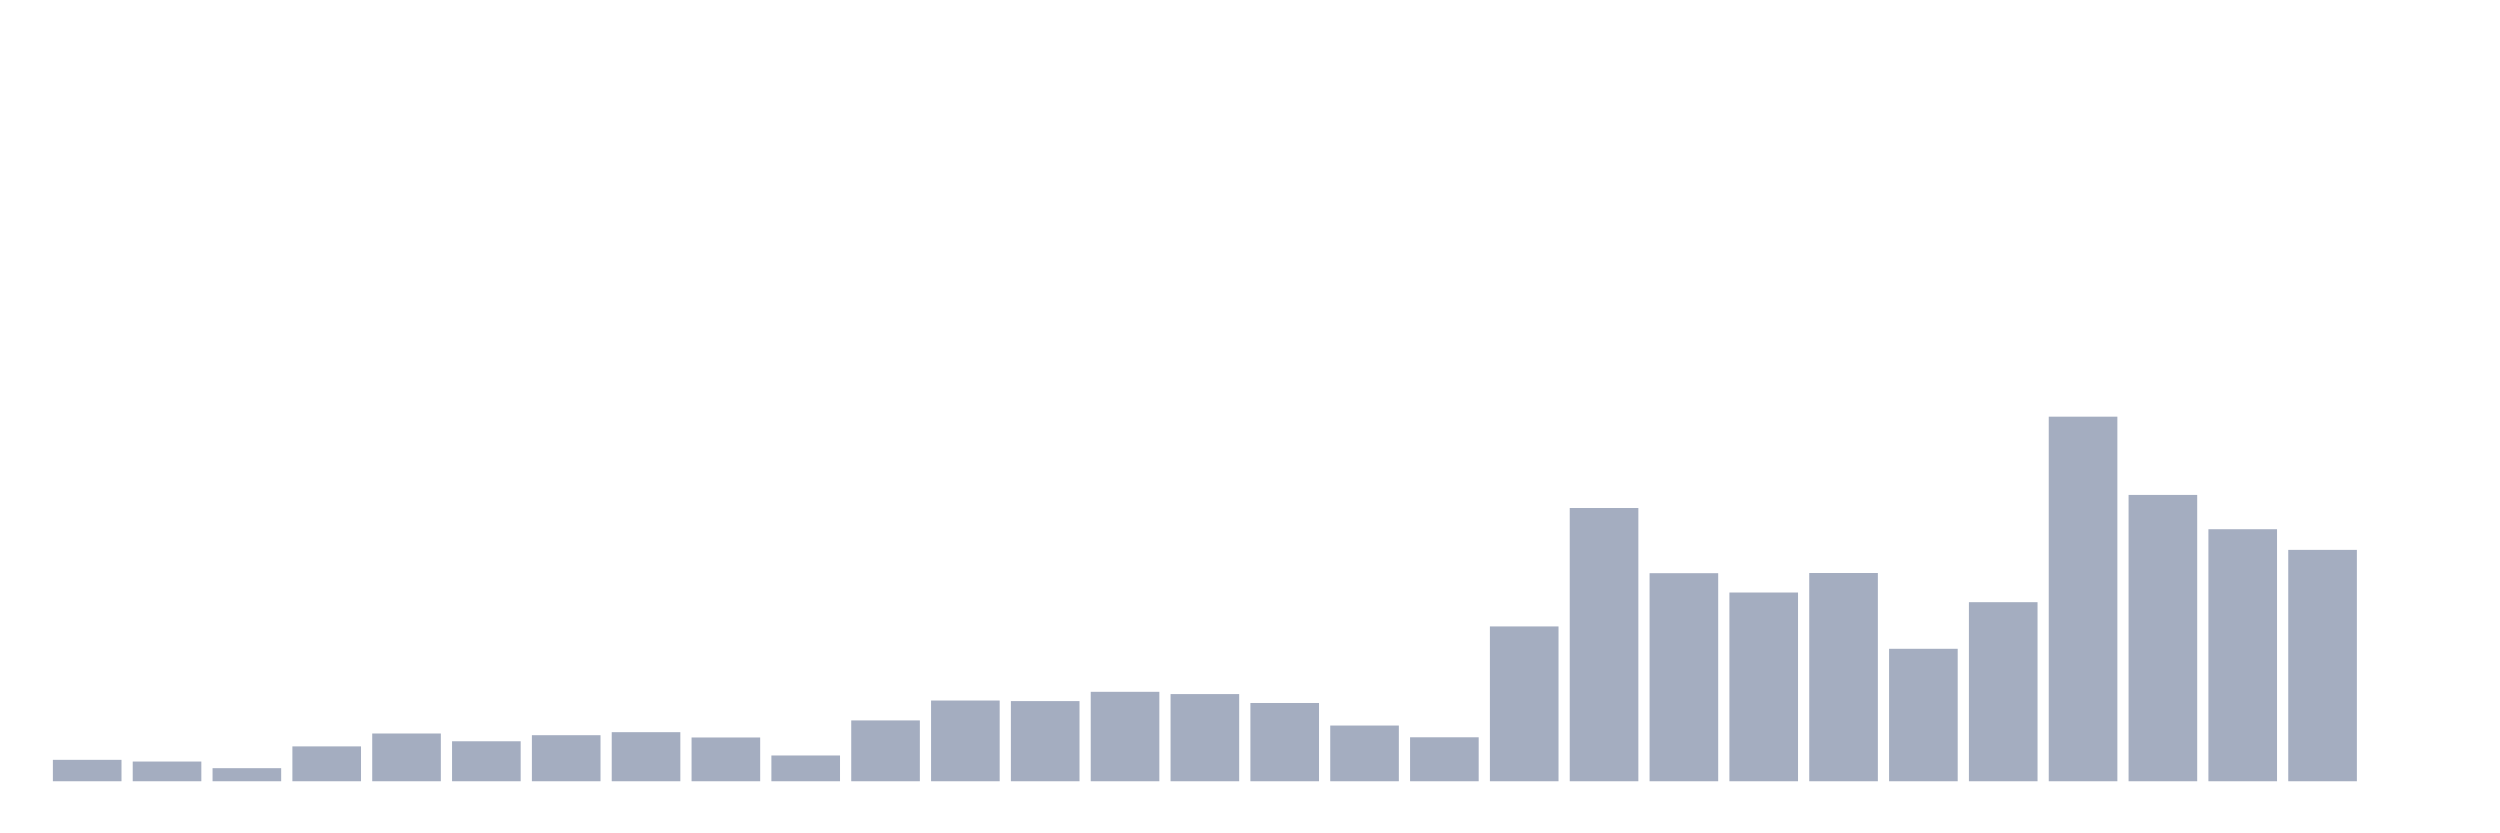 <svg xmlns="http://www.w3.org/2000/svg" viewBox="0 0 480 160"><g transform="translate(10,10)"><rect class="bar" x="0.153" width="13.175" y="135.889" height="4.111" fill="rgb(164,173,192)"></rect><rect class="bar" x="15.482" width="13.175" y="136.216" height="3.784" fill="rgb(164,173,192)"></rect><rect class="bar" x="30.81" width="13.175" y="137.49" height="2.51" fill="rgb(164,173,192)"></rect><rect class="bar" x="46.138" width="13.175" y="133.306" height="6.694" fill="rgb(164,173,192)"></rect><rect class="bar" x="61.466" width="13.175" y="130.832" height="9.168" fill="rgb(164,173,192)"></rect><rect class="bar" x="76.794" width="13.175" y="132.323" height="7.677" fill="rgb(164,173,192)"></rect><rect class="bar" x="92.123" width="13.175" y="131.159" height="8.841" fill="rgb(164,173,192)"></rect><rect class="bar" x="107.451" width="13.175" y="130.577" height="9.423" fill="rgb(164,173,192)"></rect><rect class="bar" x="122.779" width="13.175" y="131.596" height="8.404" fill="rgb(164,173,192)"></rect><rect class="bar" x="138.107" width="13.175" y="135.052" height="4.948" fill="rgb(164,173,192)"></rect><rect class="bar" x="153.436" width="13.175" y="128.321" height="11.679" fill="rgb(164,173,192)"></rect><rect class="bar" x="168.764" width="13.175" y="124.501" height="15.499" fill="rgb(164,173,192)"></rect><rect class="bar" x="184.092" width="13.175" y="124.61" height="15.39" fill="rgb(164,173,192)"></rect><rect class="bar" x="199.42" width="13.175" y="122.827" height="17.173" fill="rgb(164,173,192)"></rect><rect class="bar" x="214.748" width="13.175" y="123.264" height="16.736" fill="rgb(164,173,192)"></rect><rect class="bar" x="230.077" width="13.175" y="124.974" height="15.026" fill="rgb(164,173,192)"></rect><rect class="bar" x="245.405" width="13.175" y="129.304" height="10.696" fill="rgb(164,173,192)"></rect><rect class="bar" x="260.733" width="13.175" y="131.559" height="8.441" fill="rgb(164,173,192)"></rect><rect class="bar" x="276.061" width="13.175" y="110.275" height="29.725" fill="rgb(164,173,192)"></rect><rect class="bar" x="291.39" width="13.175" y="87.536" height="52.464" fill="rgb(164,173,192)"></rect><rect class="bar" x="306.718" width="13.175" y="100.052" height="39.948" fill="rgb(164,173,192)"></rect><rect class="bar" x="322.046" width="13.175" y="103.763" height="36.237" fill="rgb(164,173,192)"></rect><rect class="bar" x="337.374" width="13.175" y="100.016" height="39.984" fill="rgb(164,173,192)"></rect><rect class="bar" x="352.702" width="13.175" y="114.569" height="25.431" fill="rgb(164,173,192)"></rect><rect class="bar" x="368.031" width="13.175" y="105.619" height="34.381" fill="rgb(164,173,192)"></rect><rect class="bar" x="383.359" width="13.175" y="70" height="70" fill="rgb(164,173,192)"></rect><rect class="bar" x="398.687" width="13.175" y="85.026" height="54.974" fill="rgb(164,173,192)"></rect><rect class="bar" x="414.015" width="13.175" y="91.611" height="48.389" fill="rgb(164,173,192)"></rect><rect class="bar" x="429.344" width="13.175" y="95.577" height="44.423" fill="rgb(164,173,192)"></rect><rect class="bar" x="444.672" width="13.175" y="140" height="0" fill="rgb(164,173,192)"></rect></g></svg>